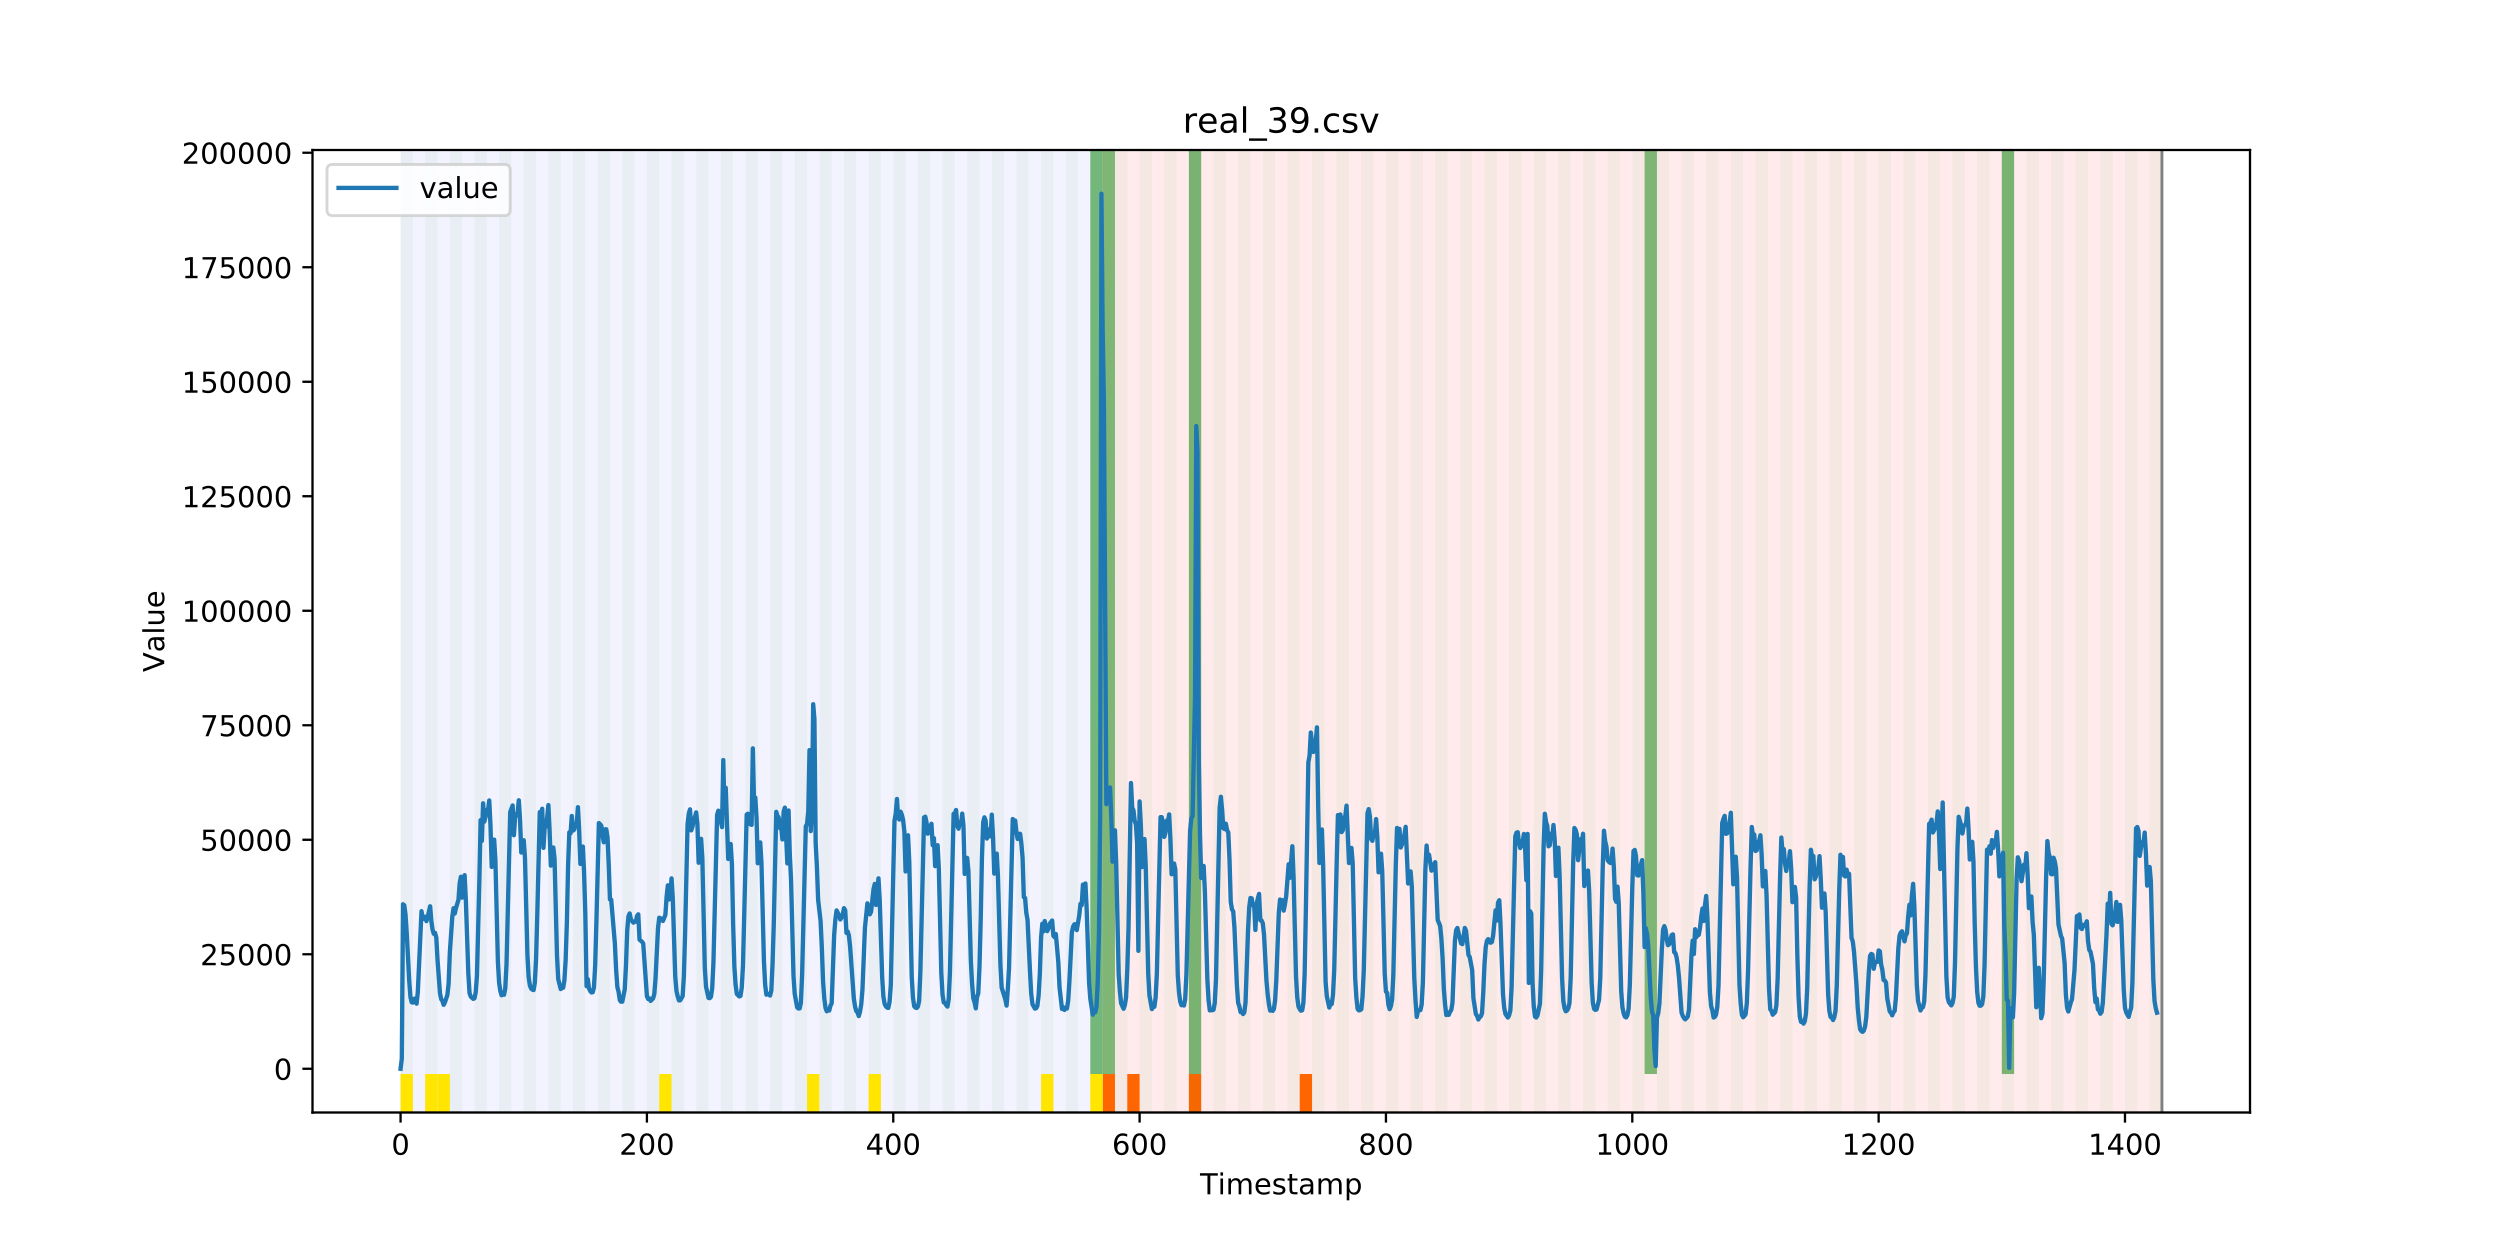 <?xml version="1.0" encoding="utf-8" standalone="no"?>
<!DOCTYPE svg PUBLIC "-//W3C//DTD SVG 1.1//EN"
  "http://www.w3.org/Graphics/SVG/1.1/DTD/svg11.dtd">
<!-- Created with matplotlib (https://matplotlib.org/) -->
<svg height="432pt" version="1.1" viewBox="0 0 864 432" width="864pt" xmlns="http://www.w3.org/2000/svg" xmlns:xlink="http://www.w3.org/1999/xlink">
 <defs>
  <style type="text/css">
*{stroke-linecap:butt;stroke-linejoin:round;}
  </style>
 </defs>
 <g id="figure_1">
  <g id="patch_1">
   <path d="M 0 432 
L 864 432 
L 864 0 
L 0 0 
z
" style="fill:#ffffff;"/>
  </g>
  <g id="axes_1">
   <g id="patch_2">
    <path d="M 108 384.48 
L 777.6 384.48 
L 777.6 51.84 
L 108 51.84 
z
" style="fill:#ffffff;"/>
   </g>
   <g id="patch_3">
    <path clip-path="url(#p9efdc64d39)" d="M 138.436 384.48 
L 138.436 51.84 
L 381.076 51.84 
L 381.076 384.48 
z
" style="fill:#0000ff;opacity:0.05;"/>
   </g>
   <g id="patch_4">
    <path clip-path="url(#p9efdc64d39)" d="M 381.076 384.48 
L 381.076 51.84 
L 747.164 51.84 
L 747.164 384.48 
z
" style="fill:#ff0000;opacity:0.08;"/>
   </g>
   <g id="patch_5">
    <path clip-path="url(#p9efdc64d39)" d="M 138.436 384.48 
L 138.436 51.84 
L 142.693 51.84 
L 142.693 384.48 
z
" style="fill:#008000;opacity:0.04;"/>
   </g>
   <g id="patch_6">
    <path clip-path="url(#p9efdc64d39)" d="M 138.436 384.48 
L 138.436 371.174 
L 142.693 371.174 
L 142.693 384.48 
z
" style="fill:#ffe500;"/>
   </g>
   <g id="patch_7">
    <path clip-path="url(#p9efdc64d39)" d="M 381.076 384.48 
L 381.076 371.174 
L 385.333 371.174 
L 385.333 384.48 
z
" style="fill:#ff6600;"/>
   </g>
   <g id="patch_8">
    <path clip-path="url(#p9efdc64d39)" d="M 146.95 384.48 
L 146.95 51.84 
L 151.207 51.84 
L 151.207 384.48 
z
" style="fill:#008000;opacity:0.04;"/>
   </g>
   <g id="patch_9">
    <path clip-path="url(#p9efdc64d39)" d="M 146.95 384.48 
L 146.95 371.174 
L 151.207 371.174 
L 151.207 384.48 
z
" style="fill:#ffe500;"/>
   </g>
   <g id="patch_10">
    <path clip-path="url(#p9efdc64d39)" d="M 389.59 384.48 
L 389.59 371.174 
L 393.846 371.174 
L 393.846 384.48 
z
" style="fill:#ff6600;"/>
   </g>
   <g id="patch_11">
    <path clip-path="url(#p9efdc64d39)" d="M 151.207 384.48 
L 151.207 371.174 
L 155.464 371.174 
L 155.464 384.48 
z
" style="fill:#ffe500;"/>
   </g>
   <g id="patch_12">
    <path clip-path="url(#p9efdc64d39)" d="M 155.464 384.48 
L 155.464 51.84 
L 159.721 51.84 
L 159.721 384.48 
z
" style="fill:#008000;opacity:0.04;"/>
   </g>
   <g id="patch_13">
    <path clip-path="url(#p9efdc64d39)" d="M 163.977 384.48 
L 163.977 51.84 
L 168.234 51.84 
L 168.234 384.48 
z
" style="fill:#008000;opacity:0.04;"/>
   </g>
   <g id="patch_14">
    <path clip-path="url(#p9efdc64d39)" d="M 410.874 384.48 
L 410.874 371.174 
L 415.131 371.174 
L 415.131 384.48 
z
" style="fill:#ff6600;"/>
   </g>
   <g id="patch_15">
    <path clip-path="url(#p9efdc64d39)" d="M 172.491 384.48 
L 172.491 51.84 
L 176.748 51.84 
L 176.748 384.48 
z
" style="fill:#008000;opacity:0.04;"/>
   </g>
   <g id="patch_16">
    <path clip-path="url(#p9efdc64d39)" d="M 181.005 384.48 
L 181.005 51.84 
L 185.262 51.84 
L 185.262 384.48 
z
" style="fill:#008000;opacity:0.04;"/>
   </g>
   <g id="patch_17">
    <path clip-path="url(#p9efdc64d39)" d="M 189.518 384.48 
L 189.518 51.84 
L 193.775 51.84 
L 193.775 384.48 
z
" style="fill:#008000;opacity:0.04;"/>
   </g>
   <g id="patch_18">
    <path clip-path="url(#p9efdc64d39)" d="M 198.032 384.48 
L 198.032 51.84 
L 202.289 51.84 
L 202.289 384.48 
z
" style="fill:#008000;opacity:0.04;"/>
   </g>
   <g id="patch_19">
    <path clip-path="url(#p9efdc64d39)" d="M 206.546 384.48 
L 206.546 51.84 
L 210.803 51.84 
L 210.803 384.48 
z
" style="fill:#008000;opacity:0.04;"/>
   </g>
   <g id="patch_20">
    <path clip-path="url(#p9efdc64d39)" d="M 449.185 384.48 
L 449.185 371.174 
L 453.442 371.174 
L 453.442 384.48 
z
" style="fill:#ff6600;"/>
   </g>
   <g id="patch_21">
    <path clip-path="url(#p9efdc64d39)" d="M 215.059 384.48 
L 215.059 51.84 
L 219.316 51.84 
L 219.316 384.48 
z
" style="fill:#008000;opacity:0.04;"/>
   </g>
   <g id="patch_22">
    <path clip-path="url(#p9efdc64d39)" d="M 223.573 384.48 
L 223.573 51.84 
L 227.83 51.84 
L 227.83 384.48 
z
" style="fill:#008000;opacity:0.04;"/>
   </g>
   <g id="patch_23">
    <path clip-path="url(#p9efdc64d39)" d="M 227.83 384.48 
L 227.83 371.174 
L 232.087 371.174 
L 232.087 384.48 
z
" style="fill:#ffe500;"/>
   </g>
   <g id="patch_24">
    <path clip-path="url(#p9efdc64d39)" d="M 232.087 384.48 
L 232.087 51.84 
L 236.344 51.84 
L 236.344 384.48 
z
" style="fill:#008000;opacity:0.04;"/>
   </g>
   <g id="patch_25">
    <path clip-path="url(#p9efdc64d39)" d="M 240.6 384.48 
L 240.6 51.84 
L 244.857 51.84 
L 244.857 384.48 
z
" style="fill:#008000;opacity:0.04;"/>
   </g>
   <g id="patch_26">
    <path clip-path="url(#p9efdc64d39)" d="M 249.114 384.48 
L 249.114 51.84 
L 253.371 51.84 
L 253.371 384.48 
z
" style="fill:#008000;opacity:0.04;"/>
   </g>
   <g id="patch_27">
    <path clip-path="url(#p9efdc64d39)" d="M 257.628 384.48 
L 257.628 51.84 
L 261.885 51.84 
L 261.885 384.48 
z
" style="fill:#008000;opacity:0.04;"/>
   </g>
   <g id="patch_28">
    <path clip-path="url(#p9efdc64d39)" d="M 266.141 384.48 
L 266.141 51.84 
L 270.398 51.84 
L 270.398 384.48 
z
" style="fill:#008000;opacity:0.04;"/>
   </g>
   <g id="patch_29">
    <path clip-path="url(#p9efdc64d39)" d="M 274.655 384.48 
L 274.655 51.84 
L 278.912 51.84 
L 278.912 384.48 
z
" style="fill:#008000;opacity:0.04;"/>
   </g>
   <g id="patch_30">
    <path clip-path="url(#p9efdc64d39)" d="M 278.912 384.48 
L 278.912 371.174 
L 283.169 371.174 
L 283.169 384.48 
z
" style="fill:#ffe500;"/>
   </g>
   <g id="patch_31">
    <path clip-path="url(#p9efdc64d39)" d="M 283.169 384.48 
L 283.169 51.84 
L 287.426 51.84 
L 287.426 384.48 
z
" style="fill:#008000;opacity:0.04;"/>
   </g>
   <g id="patch_32">
    <path clip-path="url(#p9efdc64d39)" d="M 291.682 384.48 
L 291.682 51.84 
L 295.939 51.84 
L 295.939 384.48 
z
" style="fill:#008000;opacity:0.04;"/>
   </g>
   <g id="patch_33">
    <path clip-path="url(#p9efdc64d39)" d="M 300.196 384.48 
L 300.196 51.84 
L 304.453 51.84 
L 304.453 384.48 
z
" style="fill:#008000;opacity:0.04;"/>
   </g>
   <g id="patch_34">
    <path clip-path="url(#p9efdc64d39)" d="M 300.196 384.48 
L 300.196 371.174 
L 304.453 371.174 
L 304.453 384.48 
z
" style="fill:#ffe500;"/>
   </g>
   <g id="patch_35">
    <path clip-path="url(#p9efdc64d39)" d="M 308.71 384.48 
L 308.71 51.84 
L 312.967 51.84 
L 312.967 384.48 
z
" style="fill:#008000;opacity:0.04;"/>
   </g>
   <g id="patch_36">
    <path clip-path="url(#p9efdc64d39)" d="M 317.223 384.48 
L 317.223 51.84 
L 321.48 51.84 
L 321.48 384.48 
z
" style="fill:#008000;opacity:0.04;"/>
   </g>
   <g id="patch_37">
    <path clip-path="url(#p9efdc64d39)" d="M 325.737 384.48 
L 325.737 51.84 
L 329.994 51.84 
L 329.994 384.48 
z
" style="fill:#008000;opacity:0.04;"/>
   </g>
   <g id="patch_38">
    <path clip-path="url(#p9efdc64d39)" d="M 334.251 384.48 
L 334.251 51.84 
L 338.508 51.84 
L 338.508 384.48 
z
" style="fill:#008000;opacity:0.04;"/>
   </g>
   <g id="patch_39">
    <path clip-path="url(#p9efdc64d39)" d="M 342.764 384.48 
L 342.764 51.84 
L 347.021 51.84 
L 347.021 384.48 
z
" style="fill:#008000;opacity:0.04;"/>
   </g>
   <g id="patch_40">
    <path clip-path="url(#p9efdc64d39)" d="M 351.278 384.48 
L 351.278 51.84 
L 355.535 51.84 
L 355.535 384.48 
z
" style="fill:#008000;opacity:0.04;"/>
   </g>
   <g id="patch_41">
    <path clip-path="url(#p9efdc64d39)" d="M 359.792 384.48 
L 359.792 51.84 
L 364.049 51.84 
L 364.049 384.48 
z
" style="fill:#008000;opacity:0.04;"/>
   </g>
   <g id="patch_42">
    <path clip-path="url(#p9efdc64d39)" d="M 359.792 384.48 
L 359.792 371.174 
L 364.049 371.174 
L 364.049 384.48 
z
" style="fill:#ffe500;"/>
   </g>
   <g id="patch_43">
    <path clip-path="url(#p9efdc64d39)" d="M 368.305 384.48 
L 368.305 51.84 
L 372.562 51.84 
L 372.562 384.48 
z
" style="fill:#008000;opacity:0.04;"/>
   </g>
   <g id="patch_44">
    <path clip-path="url(#p9efdc64d39)" d="M 376.819 384.48 
L 376.819 51.84 
L 381.076 51.84 
L 381.076 384.48 
z
" style="fill:#008000;opacity:0.04;"/>
   </g>
   <g id="patch_45">
    <path clip-path="url(#p9efdc64d39)" d="M 376.819 371.174 
L 376.819 51.84 
L 381.076 51.84 
L 381.076 371.174 
z
" style="fill:#008000;opacity:0.5;"/>
   </g>
   <g id="patch_46">
    <path clip-path="url(#p9efdc64d39)" d="M 376.819 384.48 
L 376.819 371.174 
L 381.076 371.174 
L 381.076 384.48 
z
" style="fill:#ffe500;"/>
   </g>
   <g id="patch_47">
    <path clip-path="url(#p9efdc64d39)" d="M 381.076 371.174 
L 381.076 51.84 
L 385.333 51.84 
L 385.333 371.174 
z
" style="fill:#008000;opacity:0.5;"/>
   </g>
   <g id="patch_48">
    <path clip-path="url(#p9efdc64d39)" d="M 385.333 384.48 
L 385.333 51.84 
L 389.59 51.84 
L 389.59 384.48 
z
" style="fill:#008000;opacity:0.04;"/>
   </g>
   <g id="patch_49">
    <path clip-path="url(#p9efdc64d39)" d="M 393.846 384.48 
L 393.846 51.84 
L 398.103 51.84 
L 398.103 384.48 
z
" style="fill:#008000;opacity:0.04;"/>
   </g>
   <g id="patch_50">
    <path clip-path="url(#p9efdc64d39)" d="M 402.36 384.48 
L 402.36 51.84 
L 406.617 51.84 
L 406.617 384.48 
z
" style="fill:#008000;opacity:0.04;"/>
   </g>
   <g id="patch_51">
    <path clip-path="url(#p9efdc64d39)" d="M 410.874 384.48 
L 410.874 51.84 
L 415.131 51.84 
L 415.131 384.48 
z
" style="fill:#008000;opacity:0.04;"/>
   </g>
   <g id="patch_52">
    <path clip-path="url(#p9efdc64d39)" d="M 410.874 371.174 
L 410.874 51.84 
L 415.131 51.84 
L 415.131 371.174 
z
" style="fill:#008000;opacity:0.5;"/>
   </g>
   <g id="patch_53">
    <path clip-path="url(#p9efdc64d39)" d="M 419.387 384.48 
L 419.387 51.84 
L 423.644 51.84 
L 423.644 384.48 
z
" style="fill:#008000;opacity:0.04;"/>
   </g>
   <g id="patch_54">
    <path clip-path="url(#p9efdc64d39)" d="M 427.901 384.48 
L 427.901 51.84 
L 432.158 51.84 
L 432.158 384.48 
z
" style="fill:#008000;opacity:0.04;"/>
   </g>
   <g id="patch_55">
    <path clip-path="url(#p9efdc64d39)" d="M 436.415 384.48 
L 436.415 51.84 
L 440.672 51.84 
L 440.672 384.48 
z
" style="fill:#008000;opacity:0.04;"/>
   </g>
   <g id="patch_56">
    <path clip-path="url(#p9efdc64d39)" d="M 444.928 384.48 
L 444.928 51.84 
L 449.185 51.84 
L 449.185 384.48 
z
" style="fill:#008000;opacity:0.04;"/>
   </g>
   <g id="patch_57">
    <path clip-path="url(#p9efdc64d39)" d="M 453.442 384.48 
L 453.442 51.84 
L 457.699 51.84 
L 457.699 384.48 
z
" style="fill:#008000;opacity:0.04;"/>
   </g>
   <g id="patch_58">
    <path clip-path="url(#p9efdc64d39)" d="M 461.956 384.48 
L 461.956 51.84 
L 466.213 51.84 
L 466.213 384.48 
z
" style="fill:#008000;opacity:0.04;"/>
   </g>
   <g id="patch_59">
    <path clip-path="url(#p9efdc64d39)" d="M 470.469 384.48 
L 470.469 51.84 
L 474.726 51.84 
L 474.726 384.48 
z
" style="fill:#008000;opacity:0.04;"/>
   </g>
   <g id="patch_60">
    <path clip-path="url(#p9efdc64d39)" d="M 478.983 384.48 
L 478.983 51.84 
L 483.24 51.84 
L 483.24 384.48 
z
" style="fill:#008000;opacity:0.04;"/>
   </g>
   <g id="patch_61">
    <path clip-path="url(#p9efdc64d39)" d="M 487.497 384.48 
L 487.497 51.84 
L 491.754 51.84 
L 491.754 384.48 
z
" style="fill:#008000;opacity:0.04;"/>
   </g>
   <g id="patch_62">
    <path clip-path="url(#p9efdc64d39)" d="M 496.01 384.48 
L 496.01 51.84 
L 500.267 51.84 
L 500.267 384.48 
z
" style="fill:#008000;opacity:0.04;"/>
   </g>
   <g id="patch_63">
    <path clip-path="url(#p9efdc64d39)" d="M 504.524 384.48 
L 504.524 51.84 
L 508.781 51.84 
L 508.781 384.48 
z
" style="fill:#008000;opacity:0.04;"/>
   </g>
   <g id="patch_64">
    <path clip-path="url(#p9efdc64d39)" d="M 513.038 384.48 
L 513.038 51.84 
L 517.295 51.84 
L 517.295 384.48 
z
" style="fill:#008000;opacity:0.04;"/>
   </g>
   <g id="patch_65">
    <path clip-path="url(#p9efdc64d39)" d="M 521.551 384.48 
L 521.551 51.84 
L 525.808 51.84 
L 525.808 384.48 
z
" style="fill:#008000;opacity:0.04;"/>
   </g>
   <g id="patch_66">
    <path clip-path="url(#p9efdc64d39)" d="M 530.065 384.48 
L 530.065 51.84 
L 534.322 51.84 
L 534.322 384.48 
z
" style="fill:#008000;opacity:0.04;"/>
   </g>
   <g id="patch_67">
    <path clip-path="url(#p9efdc64d39)" d="M 538.579 384.48 
L 538.579 51.84 
L 542.836 51.84 
L 542.836 384.48 
z
" style="fill:#008000;opacity:0.04;"/>
   </g>
   <g id="patch_68">
    <path clip-path="url(#p9efdc64d39)" d="M 547.092 384.48 
L 547.092 51.84 
L 551.349 51.84 
L 551.349 384.48 
z
" style="fill:#008000;opacity:0.04;"/>
   </g>
   <g id="patch_69">
    <path clip-path="url(#p9efdc64d39)" d="M 555.606 384.48 
L 555.606 51.84 
L 559.863 51.84 
L 559.863 384.48 
z
" style="fill:#008000;opacity:0.04;"/>
   </g>
   <g id="patch_70">
    <path clip-path="url(#p9efdc64d39)" d="M 564.12 384.48 
L 564.12 51.84 
L 568.377 51.84 
L 568.377 384.48 
z
" style="fill:#008000;opacity:0.04;"/>
   </g>
   <g id="patch_71">
    <path clip-path="url(#p9efdc64d39)" d="M 568.377 371.174 
L 568.377 51.84 
L 572.633 51.84 
L 572.633 371.174 
z
" style="fill:#008000;opacity:0.5;"/>
   </g>
   <g id="patch_72">
    <path clip-path="url(#p9efdc64d39)" d="M 572.633 384.48 
L 572.633 51.84 
L 576.89 51.84 
L 576.89 384.48 
z
" style="fill:#008000;opacity:0.04;"/>
   </g>
   <g id="patch_73">
    <path clip-path="url(#p9efdc64d39)" d="M 581.147 384.48 
L 581.147 51.84 
L 585.404 51.84 
L 585.404 384.48 
z
" style="fill:#008000;opacity:0.04;"/>
   </g>
   <g id="patch_74">
    <path clip-path="url(#p9efdc64d39)" d="M 589.661 384.48 
L 589.661 51.84 
L 593.918 51.84 
L 593.918 384.48 
z
" style="fill:#008000;opacity:0.04;"/>
   </g>
   <g id="patch_75">
    <path clip-path="url(#p9efdc64d39)" d="M 598.174 384.48 
L 598.174 51.84 
L 602.431 51.84 
L 602.431 384.48 
z
" style="fill:#008000;opacity:0.04;"/>
   </g>
   <g id="patch_76">
    <path clip-path="url(#p9efdc64d39)" d="M 606.688 384.48 
L 606.688 51.84 
L 610.945 51.84 
L 610.945 384.48 
z
" style="fill:#008000;opacity:0.04;"/>
   </g>
   <g id="patch_77">
    <path clip-path="url(#p9efdc64d39)" d="M 615.202 384.48 
L 615.202 51.84 
L 619.459 51.84 
L 619.459 384.48 
z
" style="fill:#008000;opacity:0.04;"/>
   </g>
   <g id="patch_78">
    <path clip-path="url(#p9efdc64d39)" d="M 623.715 384.48 
L 623.715 51.84 
L 627.972 51.84 
L 627.972 384.48 
z
" style="fill:#008000;opacity:0.04;"/>
   </g>
   <g id="patch_79">
    <path clip-path="url(#p9efdc64d39)" d="M 632.229 384.48 
L 632.229 51.84 
L 636.486 51.84 
L 636.486 384.48 
z
" style="fill:#008000;opacity:0.04;"/>
   </g>
   <g id="patch_80">
    <path clip-path="url(#p9efdc64d39)" d="M 640.743 384.48 
L 640.743 51.84 
L 645 51.84 
L 645 384.48 
z
" style="fill:#008000;opacity:0.04;"/>
   </g>
   <g id="patch_81">
    <path clip-path="url(#p9efdc64d39)" d="M 649.256 384.48 
L 649.256 51.84 
L 653.513 51.84 
L 653.513 384.48 
z
" style="fill:#008000;opacity:0.04;"/>
   </g>
   <g id="patch_82">
    <path clip-path="url(#p9efdc64d39)" d="M 657.77 384.48 
L 657.77 51.84 
L 662.027 51.84 
L 662.027 384.48 
z
" style="fill:#008000;opacity:0.04;"/>
   </g>
   <g id="patch_83">
    <path clip-path="url(#p9efdc64d39)" d="M 666.284 384.48 
L 666.284 51.84 
L 670.541 51.84 
L 670.541 384.48 
z
" style="fill:#008000;opacity:0.04;"/>
   </g>
   <g id="patch_84">
    <path clip-path="url(#p9efdc64d39)" d="M 674.797 384.48 
L 674.797 51.84 
L 679.054 51.84 
L 679.054 384.48 
z
" style="fill:#008000;opacity:0.04;"/>
   </g>
   <g id="patch_85">
    <path clip-path="url(#p9efdc64d39)" d="M 683.311 384.48 
L 683.311 51.84 
L 687.568 51.84 
L 687.568 384.48 
z
" style="fill:#008000;opacity:0.04;"/>
   </g>
   <g id="patch_86">
    <path clip-path="url(#p9efdc64d39)" d="M 691.825 384.48 
L 691.825 51.84 
L 696.082 51.84 
L 696.082 384.48 
z
" style="fill:#008000;opacity:0.04;"/>
   </g>
   <g id="patch_87">
    <path clip-path="url(#p9efdc64d39)" d="M 691.825 371.174 
L 691.825 51.84 
L 696.082 51.84 
L 696.082 371.174 
z
" style="fill:#008000;opacity:0.5;"/>
   </g>
   <g id="patch_88">
    <path clip-path="url(#p9efdc64d39)" d="M 700.338 384.48 
L 700.338 51.84 
L 704.595 51.84 
L 704.595 384.48 
z
" style="fill:#008000;opacity:0.04;"/>
   </g>
   <g id="patch_89">
    <path clip-path="url(#p9efdc64d39)" d="M 708.852 384.48 
L 708.852 51.84 
L 713.109 51.84 
L 713.109 384.48 
z
" style="fill:#008000;opacity:0.04;"/>
   </g>
   <g id="patch_90">
    <path clip-path="url(#p9efdc64d39)" d="M 717.366 384.48 
L 717.366 51.84 
L 721.623 51.84 
L 721.623 384.48 
z
" style="fill:#008000;opacity:0.04;"/>
   </g>
   <g id="patch_91">
    <path clip-path="url(#p9efdc64d39)" d="M 725.879 384.48 
L 725.879 51.84 
L 730.136 51.84 
L 730.136 384.48 
z
" style="fill:#008000;opacity:0.04;"/>
   </g>
   <g id="patch_92">
    <path clip-path="url(#p9efdc64d39)" d="M 734.393 384.48 
L 734.393 51.84 
L 738.65 51.84 
L 738.65 384.48 
z
" style="fill:#008000;opacity:0.04;"/>
   </g>
   <g id="patch_93">
    <path clip-path="url(#p9efdc64d39)" d="M 742.907 384.48 
L 742.907 51.84 
L 747.164 51.84 
L 747.164 384.48 
z
" style="fill:#008000;opacity:0.04;"/>
   </g>
   <g id="matplotlib.axis_1">
    <g id="xtick_1">
     <g id="line2d_1">
      <defs>
       <path d="M 0 0 
L 0 3.5 
" id="mc25bae6797" style="stroke:#000000;stroke-width:0.8;"/>
      </defs>
      <g>
       <use style="stroke:#000000;stroke-width:0.8;" x="138.436" xlink:href="#mc25bae6797" y="384.48"/>
      </g>
     </g>
     <g id="text_1">
      <!-- 0 -->
      <defs>
       <path d="M 31.781 66.406 
Q 24.172 66.406 20.328 58.906 
Q 16.5 51.422 16.5 36.375 
Q 16.5 21.391 20.328 13.891 
Q 24.172 6.391 31.781 6.391 
Q 39.453 6.391 43.281 13.891 
Q 47.125 21.391 47.125 36.375 
Q 47.125 51.422 43.281 58.906 
Q 39.453 66.406 31.781 66.406 
z
M 31.781 74.219 
Q 44.047 74.219 50.516 64.516 
Q 56.984 54.828 56.984 36.375 
Q 56.984 17.969 50.516 8.266 
Q 44.047 -1.422 31.781 -1.422 
Q 19.531 -1.422 13.062 8.266 
Q 6.594 17.969 6.594 36.375 
Q 6.594 54.828 13.062 64.516 
Q 19.531 74.219 31.781 74.219 
z
" id="DejaVuSans-48"/>
      </defs>
      <g transform="translate(135.255 399.078)scale(0.1 -0.1)">
       <use xlink:href="#DejaVuSans-48"/>
      </g>
     </g>
    </g>
    <g id="xtick_2">
     <g id="line2d_2">
      <g>
       <use style="stroke:#000000;stroke-width:0.8;" x="223.573" xlink:href="#mc25bae6797" y="384.48"/>
      </g>
     </g>
     <g id="text_2">
      <!-- 200 -->
      <defs>
       <path d="M 19.188 8.297 
L 53.609 8.297 
L 53.609 0 
L 7.328 0 
L 7.328 8.297 
Q 12.938 14.109 22.625 23.891 
Q 32.328 33.688 34.812 36.531 
Q 39.547 41.844 41.422 45.531 
Q 43.312 49.219 43.312 52.781 
Q 43.312 58.594 39.234 62.25 
Q 35.156 65.922 28.609 65.922 
Q 23.969 65.922 18.812 64.312 
Q 13.672 62.703 7.812 59.422 
L 7.812 69.391 
Q 13.766 71.781 18.938 73 
Q 24.125 74.219 28.422 74.219 
Q 39.75 74.219 46.484 68.547 
Q 53.219 62.891 53.219 53.422 
Q 53.219 48.922 51.531 44.891 
Q 49.859 40.875 45.406 35.406 
Q 44.188 33.984 37.641 27.219 
Q 31.109 20.453 19.188 8.297 
z
" id="DejaVuSans-50"/>
      </defs>
      <g transform="translate(214.029 399.078)scale(0.1 -0.1)">
       <use xlink:href="#DejaVuSans-50"/>
       <use x="63.623" xlink:href="#DejaVuSans-48"/>
       <use x="127.246" xlink:href="#DejaVuSans-48"/>
      </g>
     </g>
    </g>
    <g id="xtick_3">
     <g id="line2d_3">
      <g>
       <use style="stroke:#000000;stroke-width:0.8;" x="308.71" xlink:href="#mc25bae6797" y="384.48"/>
      </g>
     </g>
     <g id="text_3">
      <!-- 400 -->
      <defs>
       <path d="M 37.797 64.312 
L 12.891 25.391 
L 37.797 25.391 
z
M 35.203 72.906 
L 47.609 72.906 
L 47.609 25.391 
L 58.016 25.391 
L 58.016 17.188 
L 47.609 17.188 
L 47.609 0 
L 37.797 0 
L 37.797 17.188 
L 4.891 17.188 
L 4.891 26.703 
z
" id="DejaVuSans-52"/>
      </defs>
      <g transform="translate(299.166 399.078)scale(0.1 -0.1)">
       <use xlink:href="#DejaVuSans-52"/>
       <use x="63.623" xlink:href="#DejaVuSans-48"/>
       <use x="127.246" xlink:href="#DejaVuSans-48"/>
      </g>
     </g>
    </g>
    <g id="xtick_4">
     <g id="line2d_4">
      <g>
       <use style="stroke:#000000;stroke-width:0.8;" x="393.846" xlink:href="#mc25bae6797" y="384.48"/>
      </g>
     </g>
     <g id="text_4">
      <!-- 600 -->
      <defs>
       <path d="M 33.016 40.375 
Q 26.375 40.375 22.484 35.828 
Q 18.609 31.297 18.609 23.391 
Q 18.609 15.531 22.484 10.953 
Q 26.375 6.391 33.016 6.391 
Q 39.656 6.391 43.531 10.953 
Q 47.406 15.531 47.406 23.391 
Q 47.406 31.297 43.531 35.828 
Q 39.656 40.375 33.016 40.375 
z
M 52.594 71.297 
L 52.594 62.312 
Q 48.875 64.062 45.094 64.984 
Q 41.312 65.922 37.594 65.922 
Q 27.828 65.922 22.672 59.328 
Q 17.531 52.734 16.797 39.406 
Q 19.672 43.656 24.016 45.922 
Q 28.375 48.188 33.594 48.188 
Q 44.578 48.188 50.953 41.516 
Q 57.328 34.859 57.328 23.391 
Q 57.328 12.156 50.688 5.359 
Q 44.047 -1.422 33.016 -1.422 
Q 20.359 -1.422 13.672 8.266 
Q 6.984 17.969 6.984 36.375 
Q 6.984 53.656 15.188 63.938 
Q 23.391 74.219 37.203 74.219 
Q 40.922 74.219 44.703 73.484 
Q 48.484 72.75 52.594 71.297 
z
" id="DejaVuSans-54"/>
      </defs>
      <g transform="translate(384.303 399.078)scale(0.1 -0.1)">
       <use xlink:href="#DejaVuSans-54"/>
       <use x="63.623" xlink:href="#DejaVuSans-48"/>
       <use x="127.246" xlink:href="#DejaVuSans-48"/>
      </g>
     </g>
    </g>
    <g id="xtick_5">
     <g id="line2d_5">
      <g>
       <use style="stroke:#000000;stroke-width:0.8;" x="478.983" xlink:href="#mc25bae6797" y="384.48"/>
      </g>
     </g>
     <g id="text_5">
      <!-- 800 -->
      <defs>
       <path d="M 31.781 34.625 
Q 24.75 34.625 20.719 30.859 
Q 16.703 27.094 16.703 20.516 
Q 16.703 13.922 20.719 10.156 
Q 24.75 6.391 31.781 6.391 
Q 38.812 6.391 42.859 10.172 
Q 46.922 13.969 46.922 20.516 
Q 46.922 27.094 42.891 30.859 
Q 38.875 34.625 31.781 34.625 
z
M 21.922 38.812 
Q 15.578 40.375 12.031 44.719 
Q 8.5 49.078 8.5 55.328 
Q 8.5 64.062 14.719 69.141 
Q 20.953 74.219 31.781 74.219 
Q 42.672 74.219 48.875 69.141 
Q 55.078 64.062 55.078 55.328 
Q 55.078 49.078 51.531 44.719 
Q 48 40.375 41.703 38.812 
Q 48.828 37.156 52.797 32.312 
Q 56.781 27.484 56.781 20.516 
Q 56.781 9.906 50.312 4.234 
Q 43.844 -1.422 31.781 -1.422 
Q 19.734 -1.422 13.25 4.234 
Q 6.781 9.906 6.781 20.516 
Q 6.781 27.484 10.781 32.312 
Q 14.797 37.156 21.922 38.812 
z
M 18.312 54.391 
Q 18.312 48.734 21.844 45.562 
Q 25.391 42.391 31.781 42.391 
Q 38.141 42.391 41.719 45.562 
Q 45.312 48.734 45.312 54.391 
Q 45.312 60.062 41.719 63.234 
Q 38.141 66.406 31.781 66.406 
Q 25.391 66.406 21.844 63.234 
Q 18.312 60.062 18.312 54.391 
z
" id="DejaVuSans-56"/>
      </defs>
      <g transform="translate(469.439 399.078)scale(0.1 -0.1)">
       <use xlink:href="#DejaVuSans-56"/>
       <use x="63.623" xlink:href="#DejaVuSans-48"/>
       <use x="127.246" xlink:href="#DejaVuSans-48"/>
      </g>
     </g>
    </g>
    <g id="xtick_6">
     <g id="line2d_6">
      <g>
       <use style="stroke:#000000;stroke-width:0.8;" x="564.12" xlink:href="#mc25bae6797" y="384.48"/>
      </g>
     </g>
     <g id="text_6">
      <!-- 1000 -->
      <defs>
       <path d="M 12.406 8.297 
L 28.516 8.297 
L 28.516 63.922 
L 10.984 60.406 
L 10.984 69.391 
L 28.422 72.906 
L 38.281 72.906 
L 38.281 8.297 
L 54.391 8.297 
L 54.391 0 
L 12.406 0 
z
" id="DejaVuSans-49"/>
      </defs>
      <g transform="translate(551.395 399.078)scale(0.1 -0.1)">
       <use xlink:href="#DejaVuSans-49"/>
       <use x="63.623" xlink:href="#DejaVuSans-48"/>
       <use x="127.246" xlink:href="#DejaVuSans-48"/>
       <use x="190.869" xlink:href="#DejaVuSans-48"/>
      </g>
     </g>
    </g>
    <g id="xtick_7">
     <g id="line2d_7">
      <g>
       <use style="stroke:#000000;stroke-width:0.8;" x="649.256" xlink:href="#mc25bae6797" y="384.48"/>
      </g>
     </g>
     <g id="text_7">
      <!-- 1200 -->
      <g transform="translate(636.531 399.078)scale(0.1 -0.1)">
       <use xlink:href="#DejaVuSans-49"/>
       <use x="63.623" xlink:href="#DejaVuSans-50"/>
       <use x="127.246" xlink:href="#DejaVuSans-48"/>
       <use x="190.869" xlink:href="#DejaVuSans-48"/>
      </g>
     </g>
    </g>
    <g id="xtick_8">
     <g id="line2d_8">
      <g>
       <use style="stroke:#000000;stroke-width:0.8;" x="734.393" xlink:href="#mc25bae6797" y="384.48"/>
      </g>
     </g>
     <g id="text_8">
      <!-- 1400 -->
      <g transform="translate(721.668 399.078)scale(0.1 -0.1)">
       <use xlink:href="#DejaVuSans-49"/>
       <use x="63.623" xlink:href="#DejaVuSans-52"/>
       <use x="127.246" xlink:href="#DejaVuSans-48"/>
       <use x="190.869" xlink:href="#DejaVuSans-48"/>
      </g>
     </g>
    </g>
    <g id="text_9">
     <!-- Timestamp -->
     <defs>
      <path d="M -0.297 72.906 
L 61.375 72.906 
L 61.375 64.594 
L 35.5 64.594 
L 35.5 0 
L 25.594 0 
L 25.594 64.594 
L -0.297 64.594 
z
" id="DejaVuSans-84"/>
      <path d="M 9.422 54.688 
L 18.406 54.688 
L 18.406 0 
L 9.422 0 
z
M 9.422 75.984 
L 18.406 75.984 
L 18.406 64.594 
L 9.422 64.594 
z
" id="DejaVuSans-105"/>
      <path d="M 52 44.188 
Q 55.375 50.25 60.062 53.125 
Q 64.75 56 71.094 56 
Q 79.641 56 84.281 50.016 
Q 88.922 44.047 88.922 33.016 
L 88.922 0 
L 79.891 0 
L 79.891 32.719 
Q 79.891 40.578 77.094 44.375 
Q 74.312 48.188 68.609 48.188 
Q 61.625 48.188 57.562 43.547 
Q 53.516 38.922 53.516 30.906 
L 53.516 0 
L 44.484 0 
L 44.484 32.719 
Q 44.484 40.625 41.703 44.406 
Q 38.922 48.188 33.109 48.188 
Q 26.219 48.188 22.156 43.531 
Q 18.109 38.875 18.109 30.906 
L 18.109 0 
L 9.078 0 
L 9.078 54.688 
L 18.109 54.688 
L 18.109 46.188 
Q 21.188 51.219 25.484 53.609 
Q 29.781 56 35.688 56 
Q 41.656 56 45.828 52.969 
Q 50 49.953 52 44.188 
z
" id="DejaVuSans-109"/>
      <path d="M 56.203 29.594 
L 56.203 25.203 
L 14.891 25.203 
Q 15.484 15.922 20.484 11.062 
Q 25.484 6.203 34.422 6.203 
Q 39.594 6.203 44.453 7.469 
Q 49.312 8.734 54.109 11.281 
L 54.109 2.781 
Q 49.266 0.734 44.188 -0.344 
Q 39.109 -1.422 33.891 -1.422 
Q 20.797 -1.422 13.156 6.188 
Q 5.516 13.812 5.516 26.812 
Q 5.516 40.234 12.766 48.109 
Q 20.016 56 32.328 56 
Q 43.359 56 49.781 48.891 
Q 56.203 41.797 56.203 29.594 
z
M 47.219 32.234 
Q 47.125 39.594 43.094 43.984 
Q 39.062 48.391 32.422 48.391 
Q 24.906 48.391 20.391 44.141 
Q 15.875 39.891 15.188 32.172 
z
" id="DejaVuSans-101"/>
      <path d="M 44.281 53.078 
L 44.281 44.578 
Q 40.484 46.531 36.375 47.5 
Q 32.281 48.484 27.875 48.484 
Q 21.188 48.484 17.844 46.438 
Q 14.5 44.391 14.5 40.281 
Q 14.5 37.156 16.891 35.375 
Q 19.281 33.594 26.516 31.984 
L 29.594 31.297 
Q 39.156 29.25 43.188 25.516 
Q 47.219 21.781 47.219 15.094 
Q 47.219 7.469 41.188 3.016 
Q 35.156 -1.422 24.609 -1.422 
Q 20.219 -1.422 15.453 -0.562 
Q 10.688 0.297 5.422 2 
L 5.422 11.281 
Q 10.406 8.688 15.234 7.391 
Q 20.062 6.109 24.812 6.109 
Q 31.156 6.109 34.562 8.281 
Q 37.984 10.453 37.984 14.406 
Q 37.984 18.062 35.516 20.016 
Q 33.062 21.969 24.703 23.781 
L 21.578 24.516 
Q 13.234 26.266 9.516 29.906 
Q 5.812 33.547 5.812 39.891 
Q 5.812 47.609 11.281 51.797 
Q 16.75 56 26.812 56 
Q 31.781 56 36.172 55.266 
Q 40.578 54.547 44.281 53.078 
z
" id="DejaVuSans-115"/>
      <path d="M 18.312 70.219 
L 18.312 54.688 
L 36.812 54.688 
L 36.812 47.703 
L 18.312 47.703 
L 18.312 18.016 
Q 18.312 11.328 20.141 9.422 
Q 21.969 7.516 27.594 7.516 
L 36.812 7.516 
L 36.812 0 
L 27.594 0 
Q 17.188 0 13.234 3.875 
Q 9.281 7.766 9.281 18.016 
L 9.281 47.703 
L 2.688 47.703 
L 2.688 54.688 
L 9.281 54.688 
L 9.281 70.219 
z
" id="DejaVuSans-116"/>
      <path d="M 34.281 27.484 
Q 23.391 27.484 19.188 25 
Q 14.984 22.516 14.984 16.5 
Q 14.984 11.719 18.141 8.906 
Q 21.297 6.109 26.703 6.109 
Q 34.188 6.109 38.703 11.406 
Q 43.219 16.703 43.219 25.484 
L 43.219 27.484 
z
M 52.203 31.203 
L 52.203 0 
L 43.219 0 
L 43.219 8.297 
Q 40.141 3.328 35.547 0.953 
Q 30.953 -1.422 24.312 -1.422 
Q 15.922 -1.422 10.953 3.297 
Q 6 8.016 6 15.922 
Q 6 25.141 12.172 29.828 
Q 18.359 34.516 30.609 34.516 
L 43.219 34.516 
L 43.219 35.406 
Q 43.219 41.609 39.141 45 
Q 35.062 48.391 27.688 48.391 
Q 23 48.391 18.547 47.266 
Q 14.109 46.141 10.016 43.891 
L 10.016 52.203 
Q 14.938 54.109 19.578 55.047 
Q 24.219 56 28.609 56 
Q 40.484 56 46.344 49.844 
Q 52.203 43.703 52.203 31.203 
z
" id="DejaVuSans-97"/>
      <path d="M 18.109 8.203 
L 18.109 -20.797 
L 9.078 -20.797 
L 9.078 54.688 
L 18.109 54.688 
L 18.109 46.391 
Q 20.953 51.266 25.266 53.625 
Q 29.594 56 35.594 56 
Q 45.562 56 51.781 48.094 
Q 58.016 40.188 58.016 27.297 
Q 58.016 14.406 51.781 6.484 
Q 45.562 -1.422 35.594 -1.422 
Q 29.594 -1.422 25.266 0.953 
Q 20.953 3.328 18.109 8.203 
z
M 48.688 27.297 
Q 48.688 37.203 44.609 42.844 
Q 40.531 48.484 33.406 48.484 
Q 26.266 48.484 22.188 42.844 
Q 18.109 37.203 18.109 27.297 
Q 18.109 17.391 22.188 11.75 
Q 26.266 6.109 33.406 6.109 
Q 40.531 6.109 44.609 11.75 
Q 48.688 17.391 48.688 27.297 
z
" id="DejaVuSans-112"/>
     </defs>
     <g transform="translate(414.739 412.757)scale(0.1 -0.1)">
      <use xlink:href="#DejaVuSans-84"/>
      <use x="61.037" xlink:href="#DejaVuSans-105"/>
      <use x="88.82" xlink:href="#DejaVuSans-109"/>
      <use x="186.232" xlink:href="#DejaVuSans-101"/>
      <use x="247.756" xlink:href="#DejaVuSans-115"/>
      <use x="299.855" xlink:href="#DejaVuSans-116"/>
      <use x="339.064" xlink:href="#DejaVuSans-97"/>
      <use x="400.344" xlink:href="#DejaVuSans-109"/>
      <use x="497.756" xlink:href="#DejaVuSans-112"/>
     </g>
    </g>
   </g>
   <g id="matplotlib.axis_2">
    <g id="ytick_1">
     <g id="line2d_9">
      <defs>
       <path d="M 0 0 
L -3.5 0 
" id="mddd7abc7db" style="stroke:#000000;stroke-width:0.8;"/>
      </defs>
      <g>
       <use style="stroke:#000000;stroke-width:0.8;" x="108" xlink:href="#mddd7abc7db" y="369.368"/>
      </g>
     </g>
     <g id="text_10">
      <!-- 0 -->
      <g transform="translate(94.638 373.167)scale(0.1 -0.1)">
       <use xlink:href="#DejaVuSans-48"/>
      </g>
     </g>
    </g>
    <g id="ytick_2">
     <g id="line2d_10">
      <g>
       <use style="stroke:#000000;stroke-width:0.8;" x="108" xlink:href="#mddd7abc7db" y="329.795"/>
      </g>
     </g>
     <g id="text_11">
      <!-- 25000 -->
      <defs>
       <path d="M 10.797 72.906 
L 49.516 72.906 
L 49.516 64.594 
L 19.828 64.594 
L 19.828 46.734 
Q 21.969 47.469 24.109 47.828 
Q 26.266 48.188 28.422 48.188 
Q 40.625 48.188 47.75 41.5 
Q 54.891 34.812 54.891 23.391 
Q 54.891 11.625 47.562 5.094 
Q 40.234 -1.422 26.906 -1.422 
Q 22.312 -1.422 17.547 -0.641 
Q 12.797 0.141 7.719 1.703 
L 7.719 11.625 
Q 12.109 9.234 16.797 8.062 
Q 21.484 6.891 26.703 6.891 
Q 35.156 6.891 40.078 11.328 
Q 45.016 15.766 45.016 23.391 
Q 45.016 31 40.078 35.438 
Q 35.156 39.891 26.703 39.891 
Q 22.75 39.891 18.812 39.016 
Q 14.891 38.141 10.797 36.281 
z
" id="DejaVuSans-53"/>
      </defs>
      <g transform="translate(69.188 333.594)scale(0.1 -0.1)">
       <use xlink:href="#DejaVuSans-50"/>
       <use x="63.623" xlink:href="#DejaVuSans-53"/>
       <use x="127.246" xlink:href="#DejaVuSans-48"/>
       <use x="190.869" xlink:href="#DejaVuSans-48"/>
       <use x="254.492" xlink:href="#DejaVuSans-48"/>
      </g>
     </g>
    </g>
    <g id="ytick_3">
     <g id="line2d_11">
      <g>
       <use style="stroke:#000000;stroke-width:0.8;" x="108" xlink:href="#mddd7abc7db" y="290.222"/>
      </g>
     </g>
     <g id="text_12">
      <!-- 50000 -->
      <g transform="translate(69.188 294.021)scale(0.1 -0.1)">
       <use xlink:href="#DejaVuSans-53"/>
       <use x="63.623" xlink:href="#DejaVuSans-48"/>
       <use x="127.246" xlink:href="#DejaVuSans-48"/>
       <use x="190.869" xlink:href="#DejaVuSans-48"/>
       <use x="254.492" xlink:href="#DejaVuSans-48"/>
      </g>
     </g>
    </g>
    <g id="ytick_4">
     <g id="line2d_12">
      <g>
       <use style="stroke:#000000;stroke-width:0.8;" x="108" xlink:href="#mddd7abc7db" y="250.649"/>
      </g>
     </g>
     <g id="text_13">
      <!-- 75000 -->
      <defs>
       <path d="M 8.203 72.906 
L 55.078 72.906 
L 55.078 68.703 
L 28.609 0 
L 18.312 0 
L 43.219 64.594 
L 8.203 64.594 
z
" id="DejaVuSans-55"/>
      </defs>
      <g transform="translate(69.188 254.449)scale(0.1 -0.1)">
       <use xlink:href="#DejaVuSans-55"/>
       <use x="63.623" xlink:href="#DejaVuSans-53"/>
       <use x="127.246" xlink:href="#DejaVuSans-48"/>
       <use x="190.869" xlink:href="#DejaVuSans-48"/>
       <use x="254.492" xlink:href="#DejaVuSans-48"/>
      </g>
     </g>
    </g>
    <g id="ytick_5">
     <g id="line2d_13">
      <g>
       <use style="stroke:#000000;stroke-width:0.8;" x="108" xlink:href="#mddd7abc7db" y="211.076"/>
      </g>
     </g>
     <g id="text_14">
      <!-- 100000 -->
      <g transform="translate(62.825 214.876)scale(0.1 -0.1)">
       <use xlink:href="#DejaVuSans-49"/>
       <use x="63.623" xlink:href="#DejaVuSans-48"/>
       <use x="127.246" xlink:href="#DejaVuSans-48"/>
       <use x="190.869" xlink:href="#DejaVuSans-48"/>
       <use x="254.492" xlink:href="#DejaVuSans-48"/>
       <use x="318.115" xlink:href="#DejaVuSans-48"/>
      </g>
     </g>
    </g>
    <g id="ytick_6">
     <g id="line2d_14">
      <g>
       <use style="stroke:#000000;stroke-width:0.8;" x="108" xlink:href="#mddd7abc7db" y="171.504"/>
      </g>
     </g>
     <g id="text_15">
      <!-- 125000 -->
      <g transform="translate(62.825 175.303)scale(0.1 -0.1)">
       <use xlink:href="#DejaVuSans-49"/>
       <use x="63.623" xlink:href="#DejaVuSans-50"/>
       <use x="127.246" xlink:href="#DejaVuSans-53"/>
       <use x="190.869" xlink:href="#DejaVuSans-48"/>
       <use x="254.492" xlink:href="#DejaVuSans-48"/>
       <use x="318.115" xlink:href="#DejaVuSans-48"/>
      </g>
     </g>
    </g>
    <g id="ytick_7">
     <g id="line2d_15">
      <g>
       <use style="stroke:#000000;stroke-width:0.8;" x="108" xlink:href="#mddd7abc7db" y="131.931"/>
      </g>
     </g>
     <g id="text_16">
      <!-- 150000 -->
      <g transform="translate(62.825 135.73)scale(0.1 -0.1)">
       <use xlink:href="#DejaVuSans-49"/>
       <use x="63.623" xlink:href="#DejaVuSans-53"/>
       <use x="127.246" xlink:href="#DejaVuSans-48"/>
       <use x="190.869" xlink:href="#DejaVuSans-48"/>
       <use x="254.492" xlink:href="#DejaVuSans-48"/>
       <use x="318.115" xlink:href="#DejaVuSans-48"/>
      </g>
     </g>
    </g>
    <g id="ytick_8">
     <g id="line2d_16">
      <g>
       <use style="stroke:#000000;stroke-width:0.8;" x="108" xlink:href="#mddd7abc7db" y="92.358"/>
      </g>
     </g>
     <g id="text_17">
      <!-- 175000 -->
      <g transform="translate(62.825 96.157)scale(0.1 -0.1)">
       <use xlink:href="#DejaVuSans-49"/>
       <use x="63.623" xlink:href="#DejaVuSans-55"/>
       <use x="127.246" xlink:href="#DejaVuSans-53"/>
       <use x="190.869" xlink:href="#DejaVuSans-48"/>
       <use x="254.492" xlink:href="#DejaVuSans-48"/>
       <use x="318.115" xlink:href="#DejaVuSans-48"/>
      </g>
     </g>
    </g>
    <g id="ytick_9">
     <g id="line2d_17">
      <g>
       <use style="stroke:#000000;stroke-width:0.8;" x="108" xlink:href="#mddd7abc7db" y="52.785"/>
      </g>
     </g>
     <g id="text_18">
      <!-- 200000 -->
      <g transform="translate(62.825 56.584)scale(0.1 -0.1)">
       <use xlink:href="#DejaVuSans-50"/>
       <use x="63.623" xlink:href="#DejaVuSans-48"/>
       <use x="127.246" xlink:href="#DejaVuSans-48"/>
       <use x="190.869" xlink:href="#DejaVuSans-48"/>
       <use x="254.492" xlink:href="#DejaVuSans-48"/>
       <use x="318.115" xlink:href="#DejaVuSans-48"/>
      </g>
     </g>
    </g>
    <g id="text_19">
     <!-- Value -->
     <defs>
      <path d="M 28.609 0 
L 0.781 72.906 
L 11.078 72.906 
L 34.188 11.531 
L 57.328 72.906 
L 67.578 72.906 
L 39.797 0 
z
" id="DejaVuSans-86"/>
      <path d="M 9.422 75.984 
L 18.406 75.984 
L 18.406 0 
L 9.422 0 
z
" id="DejaVuSans-108"/>
      <path d="M 8.5 21.578 
L 8.5 54.688 
L 17.484 54.688 
L 17.484 21.922 
Q 17.484 14.156 20.5 10.266 
Q 23.531 6.391 29.594 6.391 
Q 36.859 6.391 41.078 11.031 
Q 45.312 15.672 45.312 23.688 
L 45.312 54.688 
L 54.297 54.688 
L 54.297 0 
L 45.312 0 
L 45.312 8.406 
Q 42.047 3.422 37.719 1 
Q 33.406 -1.422 27.688 -1.422 
Q 18.266 -1.422 13.375 4.438 
Q 8.5 10.297 8.5 21.578 
z
M 31.109 56 
z
" id="DejaVuSans-117"/>
     </defs>
     <g transform="translate(56.745 232.273)rotate(-90)scale(0.1 -0.1)">
      <use xlink:href="#DejaVuSans-86"/>
      <use x="68.299" xlink:href="#DejaVuSans-97"/>
      <use x="129.578" xlink:href="#DejaVuSans-108"/>
      <use x="157.361" xlink:href="#DejaVuSans-117"/>
      <use x="220.74" xlink:href="#DejaVuSans-101"/>
     </g>
    </g>
   </g>
   <g id="line2d_18">
    <path clip-path="url(#p9efdc64d39)" d="M 138.436 369.36 
L 138.862 365.898 
L 139.288 312.51 
L 139.713 312.869 
L 140.139 315.995 
L 140.565 322.433 
L 141.416 338.788 
L 141.842 344.511 
L 142.268 346.371 
L 142.693 346.498 
L 143.119 345.171 
L 143.545 345.132 
L 143.97 346.865 
L 144.396 342.853 
L 145.673 314.9 
L 146.099 317.542 
L 146.524 317.556 
L 146.95 316.801 
L 147.376 318.346 
L 147.801 316.967 
L 148.653 313.219 
L 149.078 318.371 
L 149.504 321.344 
L 149.93 322.729 
L 150.355 322.419 
L 150.781 323.991 
L 151.207 331.688 
L 152.058 343.274 
L 152.484 345.335 
L 152.91 345.934 
L 153.335 347.264 
L 153.761 346.435 
L 154.612 343.881 
L 155.038 339.984 
L 155.464 329.114 
L 156.315 316.85 
L 156.741 313.89 
L 157.166 315.712 
L 157.592 313.79 
L 158.443 310.982 
L 158.869 305.201 
L 159.295 303.012 
L 159.721 310.227 
L 160.146 307.136 
L 160.572 302.455 
L 160.998 311.079 
L 161.849 336.321 
L 162.275 343.229 
L 162.7 344.45 
L 163.552 345.208 
L 163.977 345.008 
L 164.403 343.006 
L 164.829 337.258 
L 165.68 303.664 
L 166.106 283.443 
L 166.531 290.604 
L 166.957 277.624 
L 167.383 283.951 
L 167.809 282.244 
L 168.234 279.883 
L 168.66 280.039 
L 169.086 276.634 
L 169.511 285.352 
L 169.937 299.61 
L 170.363 296.304 
L 170.788 290.162 
L 171.214 297.307 
L 172.065 332.258 
L 172.491 339.609 
L 172.917 342.506 
L 173.342 343.964 
L 173.768 343.202 
L 174.194 343.786 
L 174.619 341.623 
L 175.045 333.461 
L 176.322 280.672 
L 177.174 278.365 
L 177.599 288.663 
L 178.025 282.553 
L 178.451 281.423 
L 178.876 280.897 
L 179.302 276.581 
L 179.728 283.305 
L 180.153 294.637 
L 180.579 290.574 
L 181.005 290.388 
L 181.43 296.519 
L 182.282 330.173 
L 182.707 337.763 
L 183.133 340.591 
L 183.559 341.665 
L 183.984 342.023 
L 184.41 342.158 
L 184.836 339.63 
L 185.262 331.492 
L 185.687 315.992 
L 186.539 280.661 
L 186.964 281.179 
L 187.39 279.504 
L 187.816 293.027 
L 188.241 285.921 
L 188.667 285.678 
L 189.093 282.597 
L 189.518 278.243 
L 189.944 287.124 
L 190.37 299.159 
L 190.795 295.34 
L 191.221 292.886 
L 191.647 296.68 
L 192.498 330.286 
L 192.924 338.37 
L 193.775 341.811 
L 194.201 341.485 
L 194.627 341.363 
L 195.052 338.865 
L 195.478 331.943 
L 195.904 319.099 
L 196.329 299.186 
L 196.755 287.667 
L 197.181 288.016 
L 197.606 282.004 
L 198.032 287.048 
L 198.458 286.697 
L 198.883 284.785 
L 199.309 284.712 
L 199.735 278.958 
L 200.16 287.2 
L 200.586 298.574 
L 201.012 298.149 
L 201.438 292.573 
L 201.863 301.632 
L 202.289 315.984 
L 202.715 340.815 
L 203.14 338.392 
L 203.566 341.607 
L 203.992 342.506 
L 204.417 342.992 
L 204.843 342.909 
L 205.269 341.268 
L 205.694 333.581 
L 206.12 318.457 
L 206.971 284.454 
L 207.397 284.832 
L 207.823 285.378 
L 208.248 288.809 
L 208.674 291.093 
L 209.1 286.624 
L 209.525 286.589 
L 209.951 289.382 
L 210.377 298.808 
L 210.803 310.854 
L 211.228 310.917 
L 212.505 326.175 
L 212.931 335.177 
L 213.357 341.111 
L 213.782 342.767 
L 214.208 345.659 
L 214.634 346.204 
L 215.059 346.173 
L 215.911 341.911 
L 216.336 333.744 
L 216.762 321.621 
L 217.188 316.704 
L 217.613 315.69 
L 218.039 317.733 
L 218.891 318.876 
L 219.316 318.586 
L 219.742 318.51 
L 220.168 316.513 
L 220.593 315.992 
L 221.019 324.746 
L 221.87 325.455 
L 222.296 326.055 
L 223.147 338.205 
L 223.573 344.276 
L 223.999 345.249 
L 224.424 345.04 
L 224.85 345.909 
L 225.701 345.05 
L 226.127 343.539 
L 226.553 338.162 
L 227.404 320.831 
L 227.83 317.163 
L 228.256 317.35 
L 229.107 318.283 
L 229.958 316.171 
L 230.384 309.806 
L 230.81 305.975 
L 231.235 310.86 
L 231.661 308.707 
L 232.087 303.571 
L 232.512 310.525 
L 233.364 337.486 
L 233.789 342.482 
L 234.215 344.363 
L 234.641 345.733 
L 235.066 345.713 
L 235.918 344.302 
L 236.344 337.458 
L 236.769 322.67 
L 237.621 284.782 
L 238.046 281.155 
L 238.472 279.715 
L 238.898 286.976 
L 239.323 285.701 
L 239.749 283.332 
L 240.175 282.352 
L 240.6 280.763 
L 241.026 284.845 
L 241.452 298.165 
L 241.877 296.012 
L 242.303 289.898 
L 242.729 296.611 
L 243.58 334.473 
L 244.006 341.032 
L 244.857 344.879 
L 245.283 344.972 
L 245.709 344.488 
L 246.134 341.532 
L 246.56 332.679 
L 247.837 281.6 
L 248.263 280.171 
L 248.688 280.65 
L 249.114 283.765 
L 249.54 285.842 
L 249.965 262.676 
L 250.391 280.991 
L 250.817 272.251 
L 251.668 296.856 
L 252.094 296.259 
L 252.52 291.691 
L 252.945 298.474 
L 253.371 319.277 
L 253.797 334.002 
L 254.222 340.432 
L 254.648 343.525 
L 255.499 344.374 
L 255.925 344.179 
L 256.351 341.333 
L 256.776 333.619 
L 258.053 281.54 
L 258.479 281.222 
L 258.905 281.853 
L 259.33 284.864 
L 259.756 285.079 
L 260.182 258.635 
L 260.608 277.736 
L 261.033 275.637 
L 261.459 282.686 
L 261.885 298.349 
L 262.31 296.527 
L 262.736 291.145 
L 263.162 298.328 
L 264.013 332.12 
L 264.439 340.393 
L 264.864 343.761 
L 265.29 343.448 
L 265.716 343.62 
L 266.141 344.071 
L 266.567 342.344 
L 266.993 333.149 
L 267.418 319.286 
L 268.27 280.57 
L 268.695 281.969 
L 269.121 282.51 
L 269.547 286.194 
L 269.973 285.716 
L 270.398 290.11 
L 270.824 280.495 
L 271.25 279.115 
L 272.101 298.395 
L 272.527 280.101 
L 272.952 295.185 
L 273.378 303.892 
L 274.229 337.197 
L 274.655 343.506 
L 275.506 348.162 
L 275.932 348.523 
L 276.358 348.508 
L 276.783 346.568 
L 277.209 336.904 
L 278.486 285.548 
L 278.912 284.805 
L 279.338 280.413 
L 279.763 259.233 
L 280.189 287.226 
L 280.615 277.844 
L 281.04 243.368 
L 281.466 248.544 
L 281.892 291.265 
L 282.317 299.409 
L 282.743 310.928 
L 283.594 318.395 
L 284.02 327.403 
L 284.446 339.141 
L 284.871 345.012 
L 285.297 348.312 
L 285.723 349.485 
L 286.149 349.043 
L 286.574 349.244 
L 287 347.582 
L 287.426 346.734 
L 288.277 323.247 
L 288.703 317.766 
L 289.128 314.639 
L 289.98 316.336 
L 290.405 317.779 
L 290.831 317.062 
L 291.257 316.016 
L 291.682 313.863 
L 292.108 314.601 
L 292.534 322.409 
L 292.959 321.93 
L 293.385 323.332 
L 293.811 327.342 
L 295.088 345.159 
L 295.514 347.931 
L 295.939 349.441 
L 296.365 349.919 
L 296.791 351.166 
L 297.216 349.646 
L 297.642 347.117 
L 298.068 341.963 
L 298.919 320.733 
L 299.77 312.204 
L 300.196 313.825 
L 300.622 315.989 
L 301.047 315.096 
L 301.899 307.193 
L 302.324 305.47 
L 302.75 312.761 
L 303.602 303.557 
L 304.027 311.038 
L 304.879 337.792 
L 305.304 344.475 
L 305.73 346.949 
L 306.156 347.802 
L 306.581 348.228 
L 307.007 348.337 
L 307.433 346.259 
L 307.858 340.453 
L 308.71 301.891 
L 309.135 283.639 
L 309.561 281.215 
L 309.987 276.126 
L 310.412 282.781 
L 310.838 283.227 
L 311.264 280.543 
L 311.69 281.635 
L 312.115 283.4 
L 312.541 287.308 
L 312.967 301.174 
L 313.818 288.674 
L 314.244 297.823 
L 315.095 337.675 
L 315.521 344.773 
L 315.946 347.766 
L 316.372 348.22 
L 316.798 348.355 
L 317.223 347.897 
L 317.649 345.936 
L 318.075 336.063 
L 319.352 282.515 
L 319.777 282.254 
L 320.203 284.253 
L 320.629 288.118 
L 321.055 287.78 
L 321.48 285.796 
L 321.906 284.701 
L 322.332 292.115 
L 322.757 289.67 
L 323.183 299.351 
L 324.034 292.095 
L 324.46 300.223 
L 325.311 336.277 
L 325.737 343.771 
L 326.163 346.438 
L 326.588 346.631 
L 327.014 347.378 
L 327.44 347.88 
L 327.865 345.373 
L 328.291 336.185 
L 329.568 281.26 
L 329.994 281.106 
L 330.42 279.94 
L 330.845 285.434 
L 331.271 286.398 
L 331.697 284.183 
L 332.122 284.973 
L 332.548 281.188 
L 332.974 285.442 
L 333.399 302.034 
L 334.251 296.491 
L 334.676 300.901 
L 335.528 332.169 
L 335.953 340.078 
L 336.379 345.023 
L 336.805 346.376 
L 337.231 348.492 
L 337.656 344.586 
L 338.082 343.331 
L 338.508 334.207 
L 338.933 318.032 
L 339.359 296.446 
L 339.785 284.215 
L 340.21 282.475 
L 340.636 283.587 
L 341.062 289.79 
L 341.487 288.946 
L 341.913 286.619 
L 342.339 289.051 
L 342.764 281.54 
L 343.19 289.211 
L 343.616 301.925 
L 344.041 298.922 
L 344.467 295.006 
L 344.893 302.971 
L 345.744 333.368 
L 346.17 341.289 
L 347.447 345.456 
L 347.873 347.538 
L 348.298 341.83 
L 348.724 334.506 
L 350.001 283.053 
L 350.427 284.424 
L 350.852 283.585 
L 351.278 287.599 
L 351.704 289.945 
L 352.129 288.164 
L 352.555 288.172 
L 352.981 291.46 
L 353.406 296.552 
L 353.832 310.047 
L 354.258 310.339 
L 354.684 315.43 
L 355.109 317.836 
L 355.961 335.627 
L 356.386 343.416 
L 356.812 347.039 
L 357.663 348.573 
L 358.089 348.428 
L 358.515 347.66 
L 358.94 344.138 
L 359.366 336.581 
L 359.792 324.12 
L 360.217 319.259 
L 360.643 321.865 
L 361.069 318.316 
L 361.494 320.969 
L 361.92 321.789 
L 362.346 320.798 
L 362.772 319.262 
L 363.623 318.143 
L 364.049 323.429 
L 364.474 323.892 
L 364.9 322.811 
L 365.751 332.516 
L 366.177 341.266 
L 367.028 348.698 
L 367.454 348.09 
L 367.88 349.043 
L 368.305 348.432 
L 368.731 348.546 
L 369.157 345.906 
L 369.582 339.217 
L 370.434 322.213 
L 370.86 320.267 
L 371.285 319.452 
L 371.711 319.416 
L 372.137 321.426 
L 372.988 316.361 
L 373.414 312.35 
L 373.839 312.807 
L 374.265 305.714 
L 374.691 308.992 
L 375.116 305.326 
L 375.542 313.939 
L 376.393 339.703 
L 376.819 345.249 
L 377.67 350.678 
L 378.096 349.338 
L 378.522 349.832 
L 378.947 347.927 
L 379.373 339.457 
L 379.799 322.645 
L 380.225 281.817 
L 380.65 66.96 
L 381.076 113.917 
L 381.502 138.37 
L 382.353 277.931 
L 382.779 273.507 
L 383.204 276.133 
L 383.63 272.16 
L 384.056 282.282 
L 384.481 297.803 
L 385.333 286.952 
L 385.758 298.656 
L 386.61 336.47 
L 387.035 342.65 
L 387.461 346.748 
L 388.313 348.625 
L 388.738 347.378 
L 389.164 344.75 
L 389.59 335.104 
L 390.015 320.75 
L 390.867 270.61 
L 391.292 279.128 
L 391.718 280.011 
L 392.144 283.659 
L 392.569 284.926 
L 392.995 291.506 
L 393.421 328.603 
L 393.846 276.968 
L 394.272 285.246 
L 394.698 299.661 
L 395.123 295.411 
L 395.549 289.971 
L 395.975 299.72 
L 396.826 336.492 
L 397.252 344.106 
L 398.103 348.733 
L 398.529 347.981 
L 398.955 347.931 
L 399.38 344.773 
L 399.806 336.584 
L 401.083 282.406 
L 401.509 282.42 
L 401.934 284.617 
L 402.36 289.228 
L 402.786 287.742 
L 403.211 283.609 
L 403.637 284.139 
L 404.063 281.459 
L 404.488 289.896 
L 404.914 302.127 
L 405.34 302.024 
L 405.766 298.439 
L 406.191 300.505 
L 407.043 337.122 
L 407.468 343.057 
L 407.894 346.197 
L 408.32 347.403 
L 408.745 347.228 
L 409.171 347.514 
L 409.597 345.312 
L 410.022 336.836 
L 411.299 287.147 
L 411.725 282.863 
L 412.151 282.059 
L 413.002 240.66 
L 413.428 147.245 
L 413.854 155.904 
L 414.279 260.759 
L 414.705 287.754 
L 415.131 303.436 
L 415.556 300.038 
L 415.982 299.267 
L 416.408 308.117 
L 417.259 338.435 
L 417.685 345.738 
L 418.11 349.203 
L 418.536 349.043 
L 418.962 349.148 
L 419.387 348.975 
L 419.813 346.707 
L 420.239 338.691 
L 421.516 279.096 
L 421.942 275.362 
L 422.367 279.947 
L 422.793 286.23 
L 423.219 286.534 
L 423.644 284.663 
L 424.07 286.915 
L 424.496 287.683 
L 424.921 297.203 
L 425.347 311.69 
L 425.773 314.281 
L 426.198 314.968 
L 426.624 320.524 
L 427.475 340.665 
L 427.901 346.555 
L 428.327 347.861 
L 428.752 349.789 
L 429.178 349.746 
L 429.604 350.447 
L 430.029 349.885 
L 430.455 346.474 
L 431.307 321.776 
L 431.732 313.539 
L 432.158 310.352 
L 432.584 310.469 
L 433.009 312.918 
L 433.435 312.559 
L 433.861 321.409 
L 434.286 312.614 
L 434.712 310.45 
L 435.138 308.923 
L 435.563 318.034 
L 435.989 318.115 
L 436.415 319.068 
L 436.84 322.927 
L 437.692 339 
L 438.117 343.717 
L 438.543 347.06 
L 438.969 349.255 
L 439.395 349.032 
L 439.82 349.36 
L 440.246 348.73 
L 440.672 345.789 
L 441.097 338.541 
L 441.949 315.554 
L 442.374 310.881 
L 442.8 312.237 
L 443.226 311.112 
L 443.651 314.711 
L 444.077 312.502 
L 444.503 309.686 
L 445.354 298.688 
L 445.78 303.378 
L 446.631 292.46 
L 447.057 303.212 
L 447.908 337.615 
L 448.334 344.774 
L 448.76 347.877 
L 449.185 348.728 
L 449.611 349.303 
L 450.037 349.137 
L 450.462 346.463 
L 450.888 336.617 
L 451.314 314.075 
L 452.165 263.463 
L 452.591 261.152 
L 453.016 253.166 
L 453.442 257.066 
L 453.868 259.879 
L 454.293 257.522 
L 454.719 256.057 
L 455.145 251.376 
L 455.571 278.983 
L 455.996 298.241 
L 456.422 293.317 
L 456.848 286.661 
L 457.273 298.996 
L 458.125 339.269 
L 458.55 344.34 
L 459.402 348.215 
L 459.827 346.818 
L 460.253 347.006 
L 460.679 343.88 
L 461.104 335.31 
L 461.956 298.189 
L 462.381 281.69 
L 462.807 281.826 
L 463.233 281.486 
L 463.658 287.574 
L 464.084 286.903 
L 464.51 282.773 
L 464.936 282.002 
L 465.361 278.434 
L 466.213 298.265 
L 466.638 294.992 
L 467.064 293.057 
L 467.49 298.27 
L 468.341 337.958 
L 468.767 344.792 
L 469.192 348.7 
L 469.618 349.189 
L 470.044 349.122 
L 470.469 348.787 
L 470.895 344.329 
L 471.321 335.367 
L 472.598 281.06 
L 473.024 279.632 
L 473.449 282.301 
L 473.875 290.027 
L 474.301 290.591 
L 474.726 288.22 
L 475.152 288.373 
L 475.578 283.078 
L 476.003 289.236 
L 476.429 301.48 
L 477.28 295.034 
L 477.706 301.193 
L 478.557 336.432 
L 478.983 342.685 
L 479.409 343.169 
L 479.834 347.277 
L 480.26 348.765 
L 480.686 347.725 
L 481.112 345.429 
L 481.537 336.831 
L 482.389 298.895 
L 482.814 286.143 
L 483.24 286.472 
L 483.666 286.463 
L 484.091 292.899 
L 484.517 291.835 
L 484.943 289.733 
L 485.368 288.508 
L 485.794 285.749 
L 486.645 305.344 
L 487.071 303.889 
L 487.497 301.157 
L 487.922 306.346 
L 488.774 337.969 
L 489.199 345.746 
L 489.625 351.445 
L 490.051 349.336 
L 490.477 349.099 
L 490.902 349.096 
L 491.328 347.103 
L 491.754 339.407 
L 492.605 300.573 
L 493.031 292.215 
L 493.456 297.168 
L 493.882 295.405 
L 494.733 300.894 
L 495.159 299.316 
L 495.585 298.827 
L 496.01 297.971 
L 496.862 317.917 
L 497.713 320.005 
L 498.139 324.391 
L 498.565 331.172 
L 498.99 341.706 
L 499.416 347.153 
L 499.842 350.797 
L 500.267 350.507 
L 500.693 350.731 
L 501.119 349.686 
L 501.544 349.089 
L 501.97 346.615 
L 502.821 325.095 
L 503.247 321.445 
L 503.673 320.708 
L 504.95 326.042 
L 505.375 326.287 
L 505.801 323.903 
L 506.227 320.708 
L 506.653 321.64 
L 507.504 330.047 
L 507.93 330.723 
L 508.781 335.269 
L 509.207 344.955 
L 510.058 350.458 
L 510.484 351.063 
L 510.909 352.345 
L 511.335 351.589 
L 511.761 351.282 
L 512.186 350.164 
L 512.612 343.039 
L 513.038 333.32 
L 513.463 327.337 
L 513.889 325.116 
L 514.315 324.578 
L 514.74 325.437 
L 515.166 325.811 
L 515.592 325.553 
L 516.018 323.342 
L 516.869 314.618 
L 517.295 318.142 
L 517.72 311.938 
L 518.146 311.128 
L 518.572 319.338 
L 519.423 343.419 
L 519.849 348.261 
L 520.274 350.446 
L 521.126 351.66 
L 521.551 350.87 
L 521.977 349.191 
L 522.403 341.224 
L 523.68 289.098 
L 524.106 287.788 
L 524.531 287.623 
L 524.957 291.313 
L 525.383 293.062 
L 526.234 290.987 
L 526.66 288.217 
L 527.085 293.412 
L 527.511 304.218 
L 527.937 288.202 
L 528.362 339.704 
L 528.788 314.898 
L 529.214 315.75 
L 529.639 339.248 
L 530.065 347.78 
L 530.491 351.297 
L 530.916 351.658 
L 531.342 350.976 
L 532.194 346.903 
L 532.619 335.547 
L 533.471 292.573 
L 533.896 281.242 
L 534.322 284.114 
L 534.748 285.383 
L 535.173 292.481 
L 535.599 292.136 
L 536.025 288.118 
L 536.45 289.508 
L 536.876 285.12 
L 537.302 290.225 
L 537.727 302.734 
L 538.153 299.487 
L 538.579 292.954 
L 539.004 302.699 
L 539.856 338.053 
L 540.282 345.958 
L 540.707 348.437 
L 541.133 349.496 
L 541.559 349.219 
L 541.984 348.496 
L 542.41 346.689 
L 542.836 337.626 
L 543.687 298.338 
L 544.113 286.167 
L 544.538 286.806 
L 544.964 288.419 
L 545.39 297.276 
L 546.241 289.982 
L 546.667 291.699 
L 547.092 288.152 
L 547.518 306.221 
L 547.944 304.271 
L 548.369 304.221 
L 548.795 300.861 
L 549.221 308.196 
L 550.072 339.685 
L 550.498 346.561 
L 550.924 348.659 
L 551.349 349.021 
L 551.775 348.866 
L 552.626 345.526 
L 553.052 338.067 
L 553.903 299.698 
L 554.329 287.102 
L 554.755 290.816 
L 555.18 292.532 
L 555.606 297.299 
L 556.032 297.855 
L 556.457 298.2 
L 556.883 298.235 
L 557.309 293.291 
L 557.735 299.547 
L 558.16 310.607 
L 558.586 311.669 
L 559.012 306.431 
L 559.437 312.139 
L 560.289 342.621 
L 560.714 348.144 
L 561.14 350.254 
L 561.566 351.358 
L 561.991 351.622 
L 562.417 350.898 
L 562.843 348.627 
L 563.268 340.385 
L 564.12 306.727 
L 564.545 294.134 
L 564.971 293.746 
L 565.397 295.974 
L 565.823 302.472 
L 566.248 302.589 
L 566.674 301.024 
L 567.1 298.784 
L 567.525 297.263 
L 567.951 308.695 
L 568.377 327.308 
L 568.802 320.829 
L 569.228 322.932 
L 569.654 327.316 
L 570.505 344.804 
L 570.931 349.602 
L 571.356 350.981 
L 571.782 363.155 
L 572.208 368.439 
L 572.633 351.699 
L 573.059 350.325 
L 573.485 346.908 
L 574.336 327.997 
L 574.762 321.254 
L 575.188 320.082 
L 575.613 321.414 
L 576.039 324.739 
L 576.465 326.655 
L 576.89 326.325 
L 577.742 323.167 
L 578.167 322.925 
L 578.593 329.056 
L 579.019 329.379 
L 579.444 330.936 
L 579.87 333.786 
L 580.296 338.188 
L 581.147 349.928 
L 581.573 351.126 
L 581.998 351.834 
L 582.424 352.285 
L 583.276 351.373 
L 583.701 349.042 
L 584.553 330.259 
L 584.978 325.084 
L 585.404 329.703 
L 585.83 321.137 
L 586.255 323.881 
L 586.681 322.8 
L 587.107 323.08 
L 587.532 320.54 
L 587.958 316.689 
L 588.384 313.991 
L 588.809 318.295 
L 589.235 312.863 
L 589.661 309.633 
L 590.086 317.106 
L 590.938 342.815 
L 591.364 347.709 
L 591.789 349.175 
L 592.215 351.644 
L 592.641 351.435 
L 593.066 350.628 
L 593.492 348.027 
L 593.918 340.567 
L 595.195 284.486 
L 595.62 283.009 
L 596.046 281.961 
L 596.472 288.171 
L 596.897 288.011 
L 597.323 285.038 
L 597.749 284.332 
L 598.174 280.894 
L 599.026 305.618 
L 599.451 301.607 
L 599.877 296.085 
L 600.303 303.001 
L 601.154 340.337 
L 601.58 346.843 
L 602.006 350.732 
L 602.431 351.568 
L 602.857 351.137 
L 603.283 350.528 
L 603.708 346.625 
L 604.134 335.354 
L 604.985 299.816 
L 605.411 285.806 
L 605.837 288.891 
L 606.262 288.403 
L 606.688 294.092 
L 607.114 293.868 
L 607.539 291.041 
L 607.965 290.621 
L 608.391 288.682 
L 608.817 295.183 
L 609.242 306.346 
L 609.668 304.247 
L 610.094 301.013 
L 610.519 309.412 
L 611.371 341.73 
L 611.796 348.801 
L 612.222 349.417 
L 612.648 350.682 
L 613.499 349.775 
L 613.925 347.451 
L 614.35 338.324 
L 615.202 302.973 
L 615.627 289.454 
L 616.053 294.544 
L 616.479 293.424 
L 616.905 298.363 
L 617.33 301.003 
L 617.756 298.024 
L 618.182 298.04 
L 618.607 294.175 
L 619.033 300.255 
L 619.459 311.799 
L 619.884 311.375 
L 620.31 306.539 
L 620.736 310.083 
L 621.161 330.232 
L 621.587 344.554 
L 622.013 351.354 
L 622.438 353.16 
L 622.864 353.122 
L 623.29 353.767 
L 623.715 352.983 
L 624.141 350.394 
L 624.567 341.604 
L 625.418 306.1 
L 625.844 293.684 
L 626.27 296.592 
L 626.695 295.849 
L 627.121 303.894 
L 627.547 303.042 
L 627.972 300.416 
L 628.398 300.302 
L 628.824 295.878 
L 629.249 303.647 
L 629.675 313.708 
L 630.526 308.787 
L 630.952 315.147 
L 631.803 343.601 
L 632.229 349.468 
L 632.655 351.473 
L 633.08 351.559 
L 633.506 352.524 
L 633.932 351.514 
L 634.358 349.363 
L 634.783 340.738 
L 635.635 307.606 
L 636.06 295.4 
L 636.486 297.523 
L 636.912 296.163 
L 637.337 302.62 
L 637.763 302.912 
L 638.189 300.56 
L 638.614 302.669 
L 639.04 301.972 
L 639.891 324.177 
L 640.317 325.376 
L 640.743 328.912 
L 641.594 340.272 
L 642.02 348.105 
L 642.446 352.618 
L 642.871 355.709 
L 643.297 356.358 
L 643.723 356.602 
L 644.148 356.128 
L 644.574 354.769 
L 645 351.426 
L 645.851 336.117 
L 646.277 330.362 
L 646.702 329.684 
L 647.128 329.909 
L 647.554 334.814 
L 647.979 332.654 
L 648.405 332.448 
L 648.831 332.426 
L 649.256 328.475 
L 649.682 328.787 
L 650.108 333.277 
L 650.534 335.161 
L 650.959 338.682 
L 651.385 338.875 
L 651.811 339.581 
L 652.236 345.073 
L 653.088 349.559 
L 653.513 350.026 
L 653.939 350.911 
L 654.365 349.879 
L 654.79 349.401 
L 655.216 344.923 
L 656.067 327.688 
L 656.493 323.337 
L 656.919 322.279 
L 657.344 321.857 
L 658.196 325.333 
L 658.621 323.193 
L 659.047 322.579 
L 659.473 316.741 
L 659.899 312.662 
L 660.324 316.366 
L 660.75 309.488 
L 661.176 305.464 
L 661.601 313.277 
L 662.453 340.377 
L 662.878 345.955 
L 663.73 349.224 
L 664.155 348.367 
L 664.581 348.068 
L 665.007 346.132 
L 665.432 337.187 
L 666.709 284.739 
L 667.135 284.384 
L 667.561 283.284 
L 667.987 287.702 
L 668.412 286.928 
L 669.264 284.432 
L 669.689 280.435 
L 670.115 287.962 
L 670.541 300.347 
L 671.392 277.333 
L 672.669 337.374 
L 673.095 344.714 
L 673.52 346.354 
L 674.372 347.467 
L 674.797 346.617 
L 675.223 344.454 
L 675.649 332.758 
L 676.5 293.035 
L 676.926 282.3 
L 677.777 285.244 
L 678.203 288.046 
L 678.629 285.475 
L 679.48 284.695 
L 679.906 279.444 
L 680.331 286.599 
L 680.757 297.048 
L 681.608 290.925 
L 682.034 297.822 
L 682.46 319.15 
L 682.885 334.165 
L 683.311 342.742 
L 683.737 346.579 
L 684.162 347.581 
L 684.588 347.565 
L 685.014 347.035 
L 685.44 344.336 
L 685.865 333.475 
L 686.717 293.64 
L 687.142 294.192 
L 687.568 292.464 
L 687.994 295.036 
L 688.419 290.342 
L 688.845 293.043 
L 689.271 290.87 
L 689.696 290.884 
L 690.122 287.49 
L 690.548 293.603 
L 690.973 302.873 
L 691.399 300.676 
L 691.825 296.809 
L 692.25 294.699 
L 692.676 319.745 
L 693.102 329.732 
L 693.528 345.518 
L 693.953 345.817 
L 694.379 369.053 
L 694.805 348.45 
L 695.23 349.532 
L 695.656 351.589 
L 696.082 343.289 
L 696.933 303.861 
L 697.359 296.288 
L 697.784 297.393 
L 698.636 304.551 
L 699.487 298.797 
L 699.913 300.128 
L 700.338 294.874 
L 700.764 302.559 
L 701.19 313.833 
L 701.616 312.104 
L 702.041 309.822 
L 702.467 318.673 
L 702.893 323.068 
L 703.744 348.1 
L 704.17 335.236 
L 704.595 334.482 
L 705.447 351.877 
L 705.872 350.303 
L 706.298 338.922 
L 707.149 302.805 
L 707.575 290.672 
L 708.001 294.757 
L 708.426 296.291 
L 708.852 302.08 
L 709.278 302.17 
L 709.703 296.435 
L 710.129 297.671 
L 710.555 300.13 
L 711.406 319.479 
L 712.258 323.438 
L 712.683 324.345 
L 713.535 332.848 
L 713.96 343.615 
L 714.386 348.302 
L 714.812 349.572 
L 715.663 346.477 
L 716.089 345.327 
L 716.94 335.288 
L 717.791 316.589 
L 718.217 317.637 
L 718.643 316.04 
L 719.069 320.649 
L 719.494 321.075 
L 719.92 319.62 
L 720.346 320.038 
L 720.771 319.574 
L 721.197 318.401 
L 721.623 325.298 
L 722.048 328.315 
L 722.474 328.886 
L 723.325 333.124 
L 723.751 341.477 
L 724.177 346.34 
L 724.602 345.081 
L 725.028 348.836 
L 725.454 349.195 
L 725.879 350.337 
L 726.305 349.752 
L 726.731 346.601 
L 727.582 331.12 
L 728.008 322.897 
L 728.434 312.29 
L 728.859 317.47 
L 729.285 308.578 
L 729.711 319.286 
L 730.136 319.793 
L 730.562 317.966 
L 730.988 315.542 
L 731.413 311.715 
L 731.839 318.626 
L 732.265 313.732 
L 732.69 312.703 
L 733.116 318.061 
L 733.967 342.104 
L 734.393 348.314 
L 734.819 349.89 
L 735.67 351.422 
L 736.096 349.626 
L 736.522 348.312 
L 736.947 339.829 
L 738.224 286.263 
L 738.65 285.817 
L 739.076 287.234 
L 739.501 295.802 
L 739.927 292.9 
L 740.353 291.026 
L 740.778 291.454 
L 741.204 287.735 
L 741.63 295.052 
L 742.055 306.072 
L 742.481 303.793 
L 742.907 299.626 
L 743.332 304.475 
L 744.184 338.504 
L 744.61 345.976 
L 745.035 348.477 
L 745.461 349.985 
L 745.461 349.985 
" style="fill:none;stroke:#1f77b4;stroke-linecap:square;stroke-width:1.5;"/>
   </g>
   <g id="line2d_19">
    <path clip-path="url(#p9efdc64d39)" d="M 747.164 384.48 
L 747.164 51.84 
" style="fill:none;stroke:#808080;stroke-linecap:square;"/>
   </g>
   <g id="patch_94">
    <path d="M 108 384.48 
L 108 51.84 
" style="fill:none;stroke:#000000;stroke-linecap:square;stroke-linejoin:miter;stroke-width:0.8;"/>
   </g>
   <g id="patch_95">
    <path d="M 777.6 384.48 
L 777.6 51.84 
" style="fill:none;stroke:#000000;stroke-linecap:square;stroke-linejoin:miter;stroke-width:0.8;"/>
   </g>
   <g id="patch_96">
    <path d="M 108 384.48 
L 777.6 384.48 
" style="fill:none;stroke:#000000;stroke-linecap:square;stroke-linejoin:miter;stroke-width:0.8;"/>
   </g>
   <g id="patch_97">
    <path d="M 108 51.84 
L 777.6 51.84 
" style="fill:none;stroke:#000000;stroke-linecap:square;stroke-linejoin:miter;stroke-width:0.8;"/>
   </g>
   <g id="text_20">
    <!-- real_39.csv -->
    <defs>
     <path d="M 41.109 46.297 
Q 39.594 47.172 37.812 47.578 
Q 36.031 48 33.891 48 
Q 26.266 48 22.188 43.047 
Q 18.109 38.094 18.109 28.812 
L 18.109 0 
L 9.078 0 
L 9.078 54.688 
L 18.109 54.688 
L 18.109 46.188 
Q 20.953 51.172 25.484 53.578 
Q 30.031 56 36.531 56 
Q 37.453 56 38.578 55.875 
Q 39.703 55.766 41.062 55.516 
z
" id="DejaVuSans-114"/>
     <path d="M 50.984 -16.609 
L 50.984 -23.578 
L -0.984 -23.578 
L -0.984 -16.609 
z
" id="DejaVuSans-95"/>
     <path d="M 40.578 39.312 
Q 47.656 37.797 51.625 33 
Q 55.609 28.219 55.609 21.188 
Q 55.609 10.406 48.188 4.484 
Q 40.766 -1.422 27.094 -1.422 
Q 22.516 -1.422 17.656 -0.516 
Q 12.797 0.391 7.625 2.203 
L 7.625 11.719 
Q 11.719 9.328 16.594 8.109 
Q 21.484 6.891 26.812 6.891 
Q 36.078 6.891 40.938 10.547 
Q 45.797 14.203 45.797 21.188 
Q 45.797 27.641 41.281 31.266 
Q 36.766 34.906 28.719 34.906 
L 20.219 34.906 
L 20.219 43.016 
L 29.109 43.016 
Q 36.375 43.016 40.234 45.922 
Q 44.094 48.828 44.094 54.297 
Q 44.094 59.906 40.109 62.906 
Q 36.141 65.922 28.719 65.922 
Q 24.656 65.922 20.016 65.031 
Q 15.375 64.156 9.812 62.312 
L 9.812 71.094 
Q 15.438 72.656 20.344 73.438 
Q 25.25 74.219 29.594 74.219 
Q 40.828 74.219 47.359 69.109 
Q 53.906 64.016 53.906 55.328 
Q 53.906 49.266 50.438 45.094 
Q 46.969 40.922 40.578 39.312 
z
" id="DejaVuSans-51"/>
     <path d="M 10.984 1.516 
L 10.984 10.5 
Q 14.703 8.734 18.5 7.812 
Q 22.312 6.891 25.984 6.891 
Q 35.75 6.891 40.891 13.453 
Q 46.047 20.016 46.781 33.406 
Q 43.953 29.203 39.594 26.953 
Q 35.25 24.703 29.984 24.703 
Q 19.047 24.703 12.672 31.312 
Q 6.297 37.938 6.297 49.422 
Q 6.297 60.641 12.938 67.422 
Q 19.578 74.219 30.609 74.219 
Q 43.266 74.219 49.922 64.516 
Q 56.594 54.828 56.594 36.375 
Q 56.594 19.141 48.406 8.859 
Q 40.234 -1.422 26.422 -1.422 
Q 22.703 -1.422 18.891 -0.688 
Q 15.094 0.047 10.984 1.516 
z
M 30.609 32.422 
Q 37.25 32.422 41.125 36.953 
Q 45.016 41.5 45.016 49.422 
Q 45.016 57.281 41.125 61.844 
Q 37.25 66.406 30.609 66.406 
Q 23.969 66.406 20.094 61.844 
Q 16.219 57.281 16.219 49.422 
Q 16.219 41.5 20.094 36.953 
Q 23.969 32.422 30.609 32.422 
z
" id="DejaVuSans-57"/>
     <path d="M 10.688 12.406 
L 21 12.406 
L 21 0 
L 10.688 0 
z
" id="DejaVuSans-46"/>
     <path d="M 48.781 52.594 
L 48.781 44.188 
Q 44.969 46.297 41.141 47.344 
Q 37.312 48.391 33.406 48.391 
Q 24.656 48.391 19.812 42.844 
Q 14.984 37.312 14.984 27.297 
Q 14.984 17.281 19.812 11.734 
Q 24.656 6.203 33.406 6.203 
Q 37.312 6.203 41.141 7.25 
Q 44.969 8.297 48.781 10.406 
L 48.781 2.094 
Q 45.016 0.344 40.984 -0.531 
Q 36.969 -1.422 32.422 -1.422 
Q 20.062 -1.422 12.781 6.344 
Q 5.516 14.109 5.516 27.297 
Q 5.516 40.672 12.859 48.328 
Q 20.219 56 33.016 56 
Q 37.156 56 41.109 55.141 
Q 45.062 54.297 48.781 52.594 
z
" id="DejaVuSans-99"/>
     <path d="M 2.984 54.688 
L 12.5 54.688 
L 29.594 8.797 
L 46.688 54.688 
L 56.203 54.688 
L 35.688 0 
L 23.484 0 
z
" id="DejaVuSans-118"/>
    </defs>
    <g transform="translate(408.782 45.84)scale(0.12 -0.12)">
     <use xlink:href="#DejaVuSans-114"/>
     <use x="41.082" xlink:href="#DejaVuSans-101"/>
     <use x="102.605" xlink:href="#DejaVuSans-97"/>
     <use x="163.885" xlink:href="#DejaVuSans-108"/>
     <use x="191.668" xlink:href="#DejaVuSans-95"/>
     <use x="241.668" xlink:href="#DejaVuSans-51"/>
     <use x="305.291" xlink:href="#DejaVuSans-57"/>
     <use x="368.914" xlink:href="#DejaVuSans-46"/>
     <use x="400.701" xlink:href="#DejaVuSans-99"/>
     <use x="455.682" xlink:href="#DejaVuSans-115"/>
     <use x="507.781" xlink:href="#DejaVuSans-118"/>
    </g>
   </g>
   <g id="legend_1">
    <g id="patch_98">
     <path d="M 115 74.518 
L 174.316 74.518 
Q 176.316 74.518 176.316 72.518 
L 176.316 58.84 
Q 176.316 56.84 174.316 56.84 
L 115 56.84 
Q 113 56.84 113 58.84 
L 113 72.518 
Q 113 74.518 115 74.518 
z
" style="fill:#ffffff;opacity:0.8;stroke:#cccccc;stroke-linejoin:miter;"/>
    </g>
    <g id="line2d_20">
     <path d="M 117 64.938 
L 137 64.938 
" style="fill:none;stroke:#1f77b4;stroke-linecap:square;stroke-width:1.5;"/>
    </g>
    <g id="line2d_21"/>
    <g id="text_21">
     <!-- value -->
     <g transform="translate(145 68.438)scale(0.1 -0.1)">
      <use xlink:href="#DejaVuSans-118"/>
      <use x="59.18" xlink:href="#DejaVuSans-97"/>
      <use x="120.459" xlink:href="#DejaVuSans-108"/>
      <use x="148.242" xlink:href="#DejaVuSans-117"/>
      <use x="211.621" xlink:href="#DejaVuSans-101"/>
     </g>
    </g>
   </g>
  </g>
 </g>
 <defs>
  <clipPath id="p9efdc64d39">
   <rect height="332.64" width="669.6" x="108" y="51.84"/>
  </clipPath>
 </defs>
</svg>
